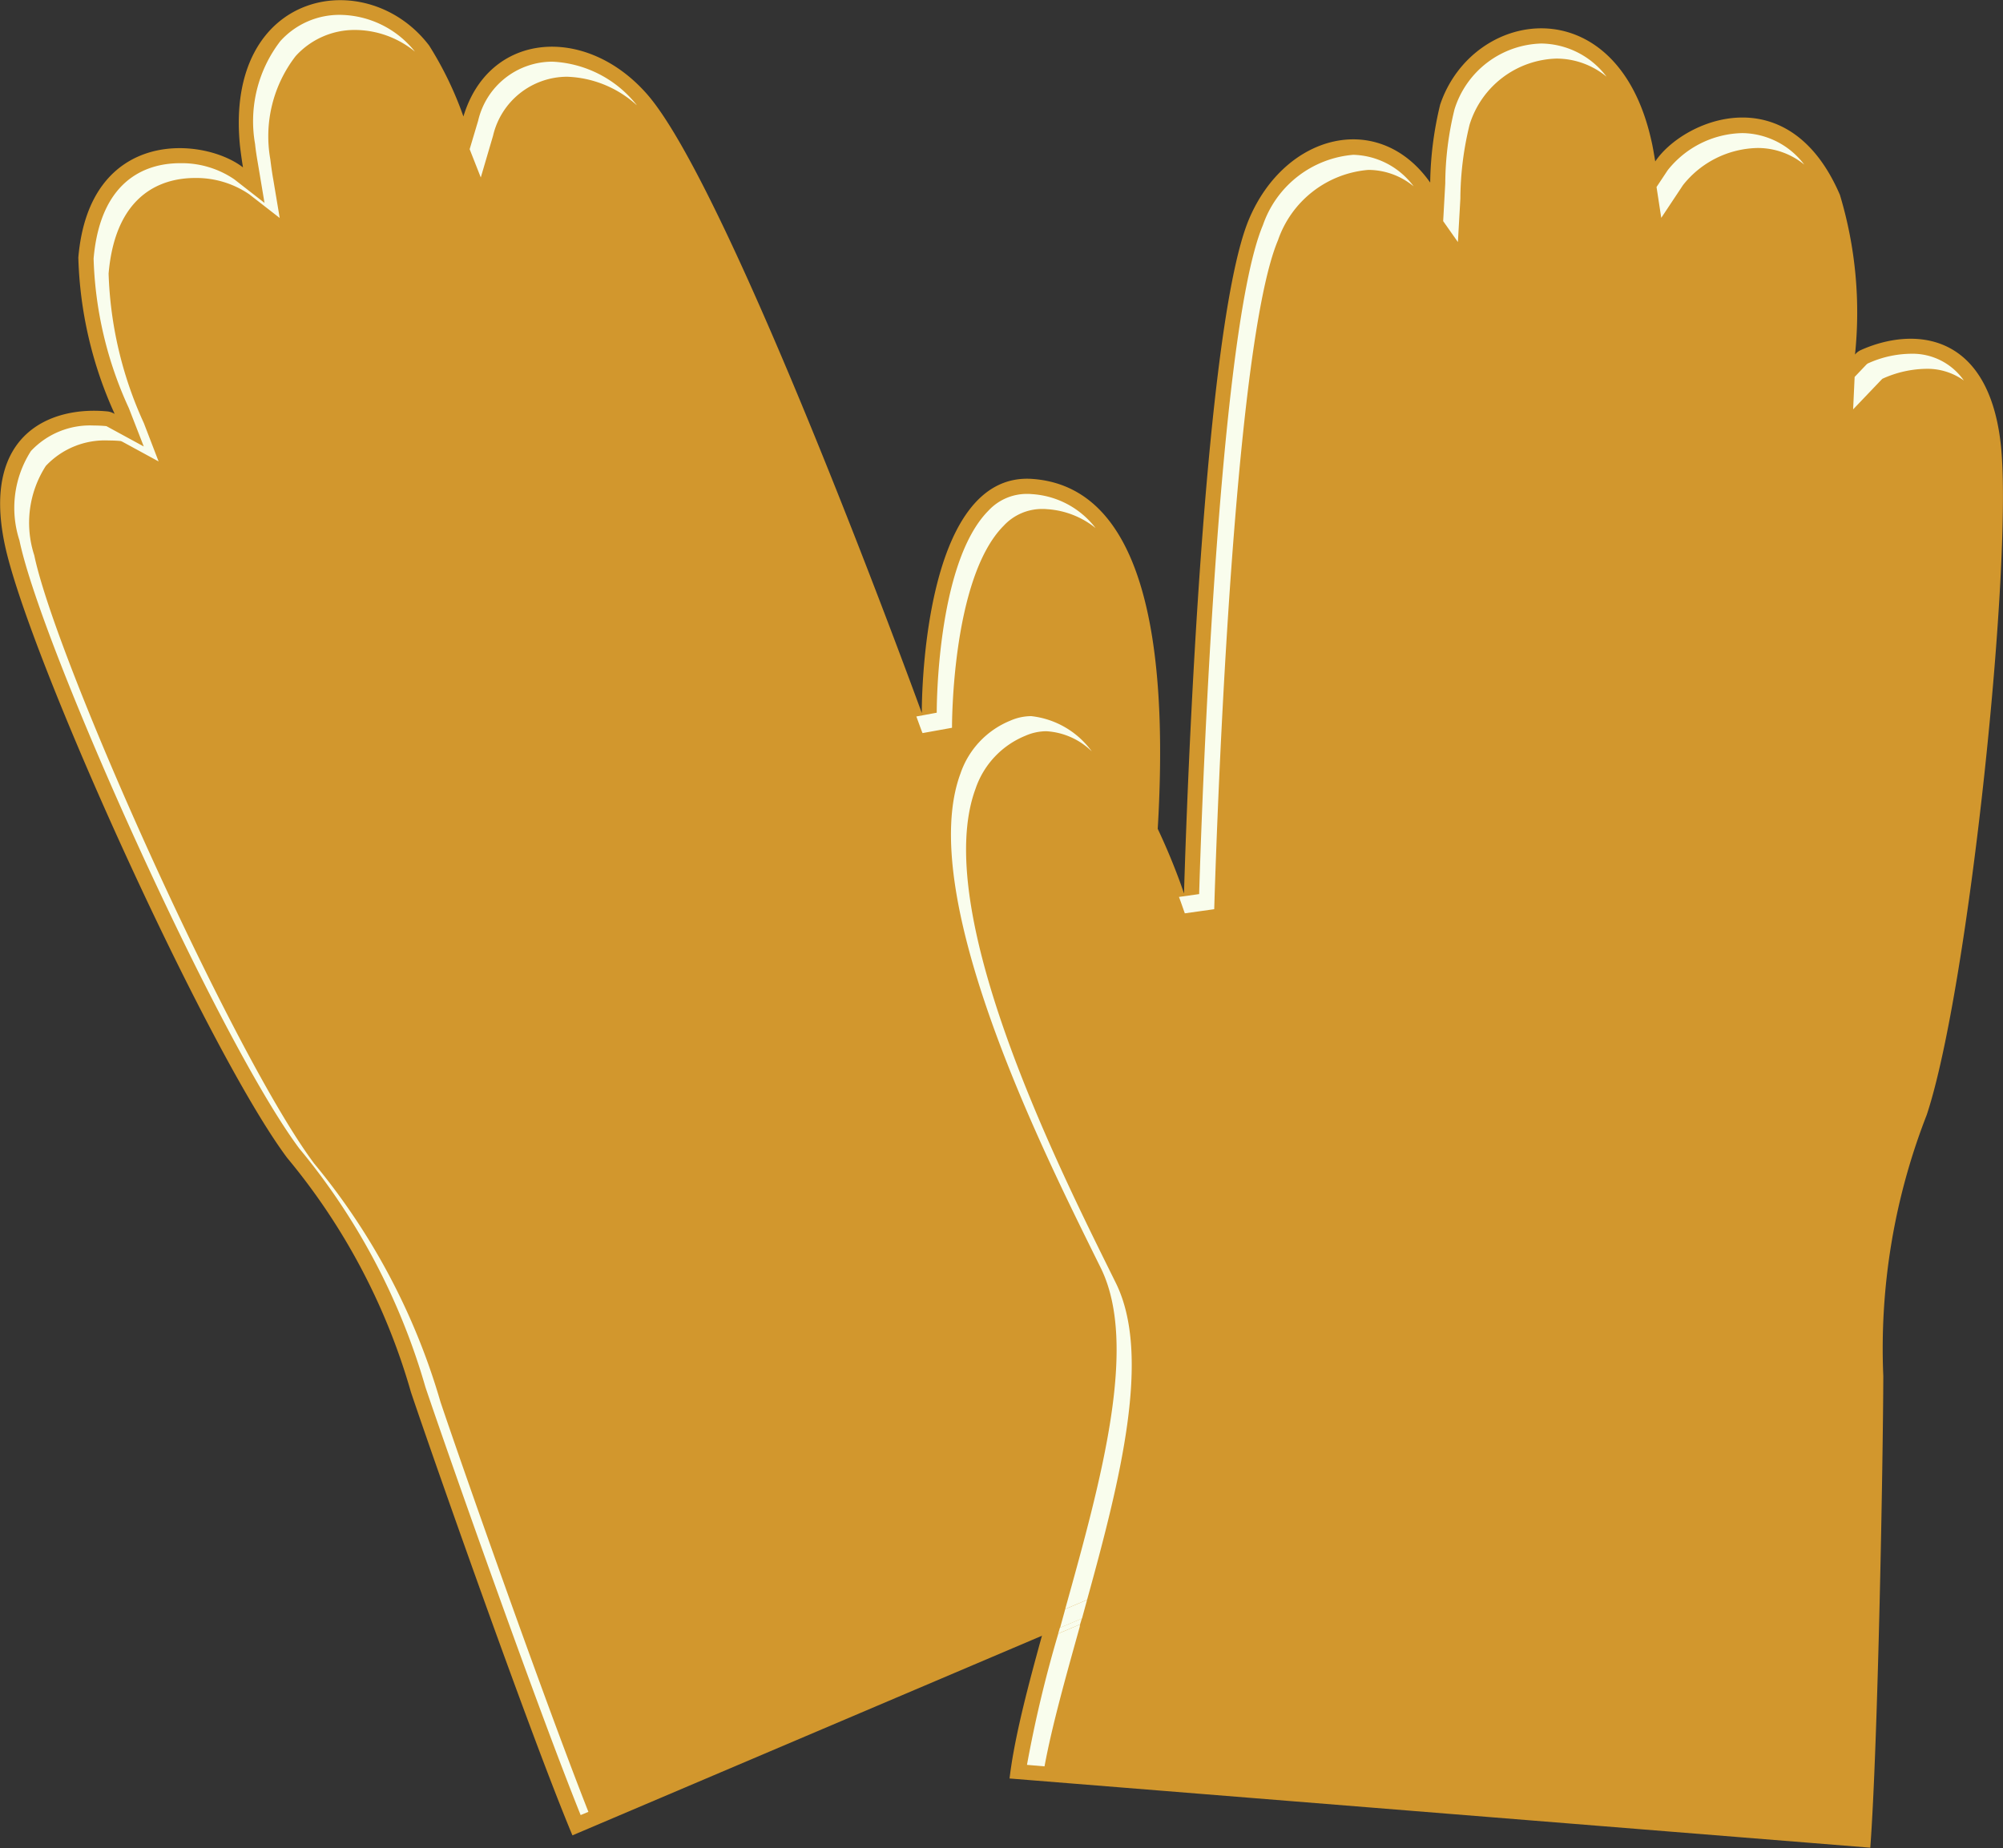 <svg xmlns="http://www.w3.org/2000/svg" width="58.484" height="53.97" viewBox="0 0 58.484 53.97">
  <rect x="0" y="0" width="58.484" height="53.97" fill="#333333" stroke="none"/>
  <g id="Group_6221" data-name="Group 6221" transform="translate(-62.402 -404.112)">
    <g id="Group_6102" data-name="Group 6102" transform="translate(62.402 404.112)">
      <path id="Path_3113" data-name="Path 3113" d="M95.519,434.608C96,430.956,98,418.525,92.567,418.1c-3.31-.264-3.25,6.835-3.25,6.835s-5.557-15.273-8.03-18.082c-1.79-2.032-4.61-1.818-5.354.661a10.237,10.237,0,0,0-1-2.071c-1.807-2.379-5.982-1.647-5.524,2.93.022.187.05.4.088.628-1.151-.892-4.483-1.168-4.808,2.633A11.784,11.784,0,0,0,65.75,416.2a.533.533,0,0,0-.2-.072c-1.636-.165-3.685.628-3.013,3.866s5.9,14.789,8.251,17.934a18.733,18.733,0,0,1,3.613,6.841c.749,2.225,3.542,10.145,4.715,12.943l23.2-9.865C100.609,444.186,95.051,438.127,95.519,434.608Z" transform="translate(-62.402 -404.112)" fill="#d2972d"/>
      <path id="Path_3114" data-name="Path 3114" d="M116.447,442.032c-1.614-3.3-7.436-14.469-2.423-16.6,3.057-1.294,5.243,5.458,5.243,5.458s.441-16.248,1.9-19.7c1.058-2.5,3.795-3.184,5.288-1.063a10.154,10.154,0,0,1,.292-2.28c.958-2.826,5.155-3.448,6.163,1.041.044.182.077.391.116.622.81-1.212,3.883-2.528,5.392.975a11.91,11.91,0,0,1,.441,4.665.464.464,0,0,1,.171-.132c1.5-.672,3.7-.567,4.081,2.715s-.92,15.9-2.159,19.624a18.76,18.76,0,0,0-1.267,7.628c-.006,2.346-.154,10.746-.38,13.77l-25.132-2.021C114.646,452.728,118,445.226,116.447,442.032Z" transform="translate(-84.696 -404.795)" fill="#d2972d"/>
      <path id="Path_3115" data-name="Path 3115" d="M162.325,422.87a3.106,3.106,0,0,0-1.261.286.388.388,0,0,0-.05.044l-.33.347-.044.947.815-.854c.033-.033.044-.044.05-.044a3.178,3.178,0,0,1,1.261-.286,1.824,1.824,0,0,1,1.107.341A1.826,1.826,0,0,0,162.325,422.87Z" transform="translate(-106.532 -412.539)" fill="#f9fded"/>
      <path id="Path_3116" data-name="Path 3116" d="M139.411,410.953a9.234,9.234,0,0,1,.27-2.165,2.738,2.738,0,0,1,2.534-1.928,2.3,2.3,0,0,1,1.465.529,2.424,2.424,0,0,0-1.906-.969,2.733,2.733,0,0,0-2.534,1.922,9.234,9.234,0,0,0-.27,2.165l-.061,1.1.43.611Z" transform="translate(-96.771 -405.149)" fill="#f9fded"/>
      <path id="Path_3117" data-name="Path 3117" d="M150.991,412.69a2.845,2.845,0,0,1,2.181-1.085,2.143,2.143,0,0,1,1.36.485,2.3,2.3,0,0,0-1.807-.92,2.854,2.854,0,0,0-2.181,1.085l-.325.49.138.9Z" transform="translate(-101.851 -407.283)" fill="#f9fded"/>
      <path id="Path_3118" data-name="Path 3118" d="M125.93,434.351c.006-.16.452-16.2,1.862-19.536a3.055,3.055,0,0,1,2.638-2.054,2.087,2.087,0,0,1,1.322.479,2.266,2.266,0,0,0-1.762-.92,3.055,3.055,0,0,0-2.638,2.054c-1.41,3.332-1.856,19.371-1.862,19.536l-.589.083c.066.176.121.341.171.479Z" transform="translate(-90.477 -407.799)" fill="#f9fded"/>
      <path id="Path_3119" data-name="Path 3119" d="M117.637,458.653l-.275-.556c-1.537-3.112-5.128-10.4-3.828-13.9a2.551,2.551,0,0,1,1.454-1.542,1.53,1.53,0,0,1,.611-.132,2.068,2.068,0,0,1,1.327.589,2.528,2.528,0,0,0-1.768-1.03,1.529,1.529,0,0,0-.611.132,2.551,2.551,0,0,0-1.454,1.542c-1.3,3.5,2.291,10.784,3.828,13.9l.275.556c1.091,2.242.011,6.152-1.046,9.947l.639-.27C117.775,464.326,118.661,460.757,117.637,458.653Z" transform="translate(-85.048 -421.168)" fill="#f9fded"/>
    </g>
    <path id="Path_3120" data-name="Path 3120" d="M87.983,409.545a2.227,2.227,0,0,1,2.165-1.724,3.18,3.18,0,0,1,2.032.832.3.3,0,0,0-.033-.044,3.334,3.334,0,0,0-2.434-1.228,2.227,2.227,0,0,0-2.165,1.724l-.248.832.325.826Z" transform="translate(-11.185 -1.468)" fill="#f9fded"/>
    <path id="Path_3121" data-name="Path 3121" d="M112.021,437.125c0-.044-.017-4.368,1.509-5.9a1.526,1.526,0,0,1,1.124-.49,1.29,1.29,0,0,1,.143.006,2.51,2.51,0,0,1,1.416.551,2.543,2.543,0,0,0-1.862-.991,1.241,1.241,0,0,0-.143-.006,1.526,1.526,0,0,0-1.124.49c-1.526,1.537-1.509,5.86-1.509,5.9l-.595.11c.11.3.171.474.182.485Z" transform="translate(-21.822 -11.759)" fill="#f9fded"/>
    <path id="Path_3122" data-name="Path 3122" d="M71.938,438.448c-2.374-3.173-7.529-14.667-8.174-17.763a3.07,3.07,0,0,1,.336-2.611,2.365,2.365,0,0,1,1.84-.744c.121,0,.237.005.358.017-.006,0,.011.006.044.022l1.052.573-.43-1.118a11.32,11.32,0,0,1-1.03-4.368c.209-2.429,1.669-2.792,2.523-2.792a2.743,2.743,0,0,1,1.581.474l.892.694-.187-1.118c-.039-.215-.066-.424-.088-.6a3.833,3.833,0,0,1,.738-3.007,2.321,2.321,0,0,1,1.751-.766,2.779,2.779,0,0,1,1.735.633A2.835,2.835,0,0,0,72.7,404.9a2.321,2.321,0,0,0-1.751.766,3.833,3.833,0,0,0-.738,3.007c.017.176.05.38.088.6l.187,1.118L69.6,409.7a2.728,2.728,0,0,0-1.581-.468c-.854,0-2.313.364-2.523,2.787a11.2,11.2,0,0,0,1.03,4.368l.435,1.118-1.052-.573a.25.25,0,0,0-.044-.022c-.116-.011-.237-.017-.358-.017a2.365,2.365,0,0,0-1.84.744,3.074,3.074,0,0,0-.336,2.611c.639,3.1,5.8,14.59,8.174,17.763a19.193,19.193,0,0,1,3.679,6.962c.688,2.043,3.288,9.413,4.533,12.5l.226-.094c-1.311-3.332-3.668-10.035-4.318-11.969A19.35,19.35,0,0,0,71.938,438.448Z" transform="translate(-0.361 -0.354)" fill="#f9fded"/>
    <path id="Path_3123" data-name="Path 3123" d="M118.4,490.24l-.639.27a36.455,36.455,0,0,0-.914,3.833l.512.044c.22-1.19.617-2.6,1.03-4.081A.237.237,0,0,1,118.4,490.24Z" transform="translate(-24.459 -38.69)" fill="#f9fded"/>
    <path id="Path_3124" data-name="Path 3124" d="M119.188,489.93l-.639.27c-.017.055-.033.116-.05.171l.639-.27C119.161,490.04,119.172,489.985,119.188,489.93Z" transform="translate(-25.2 -38.551)" fill="#f9fded"/>
    <path id="Path_3125" data-name="Path 3125" d="M119.388,488.94l-.639.27-.017.066-.132.479.639-.27Z" transform="translate(-25.245 -38.106)" fill="#f9fded"/>
  </g>
</svg>
